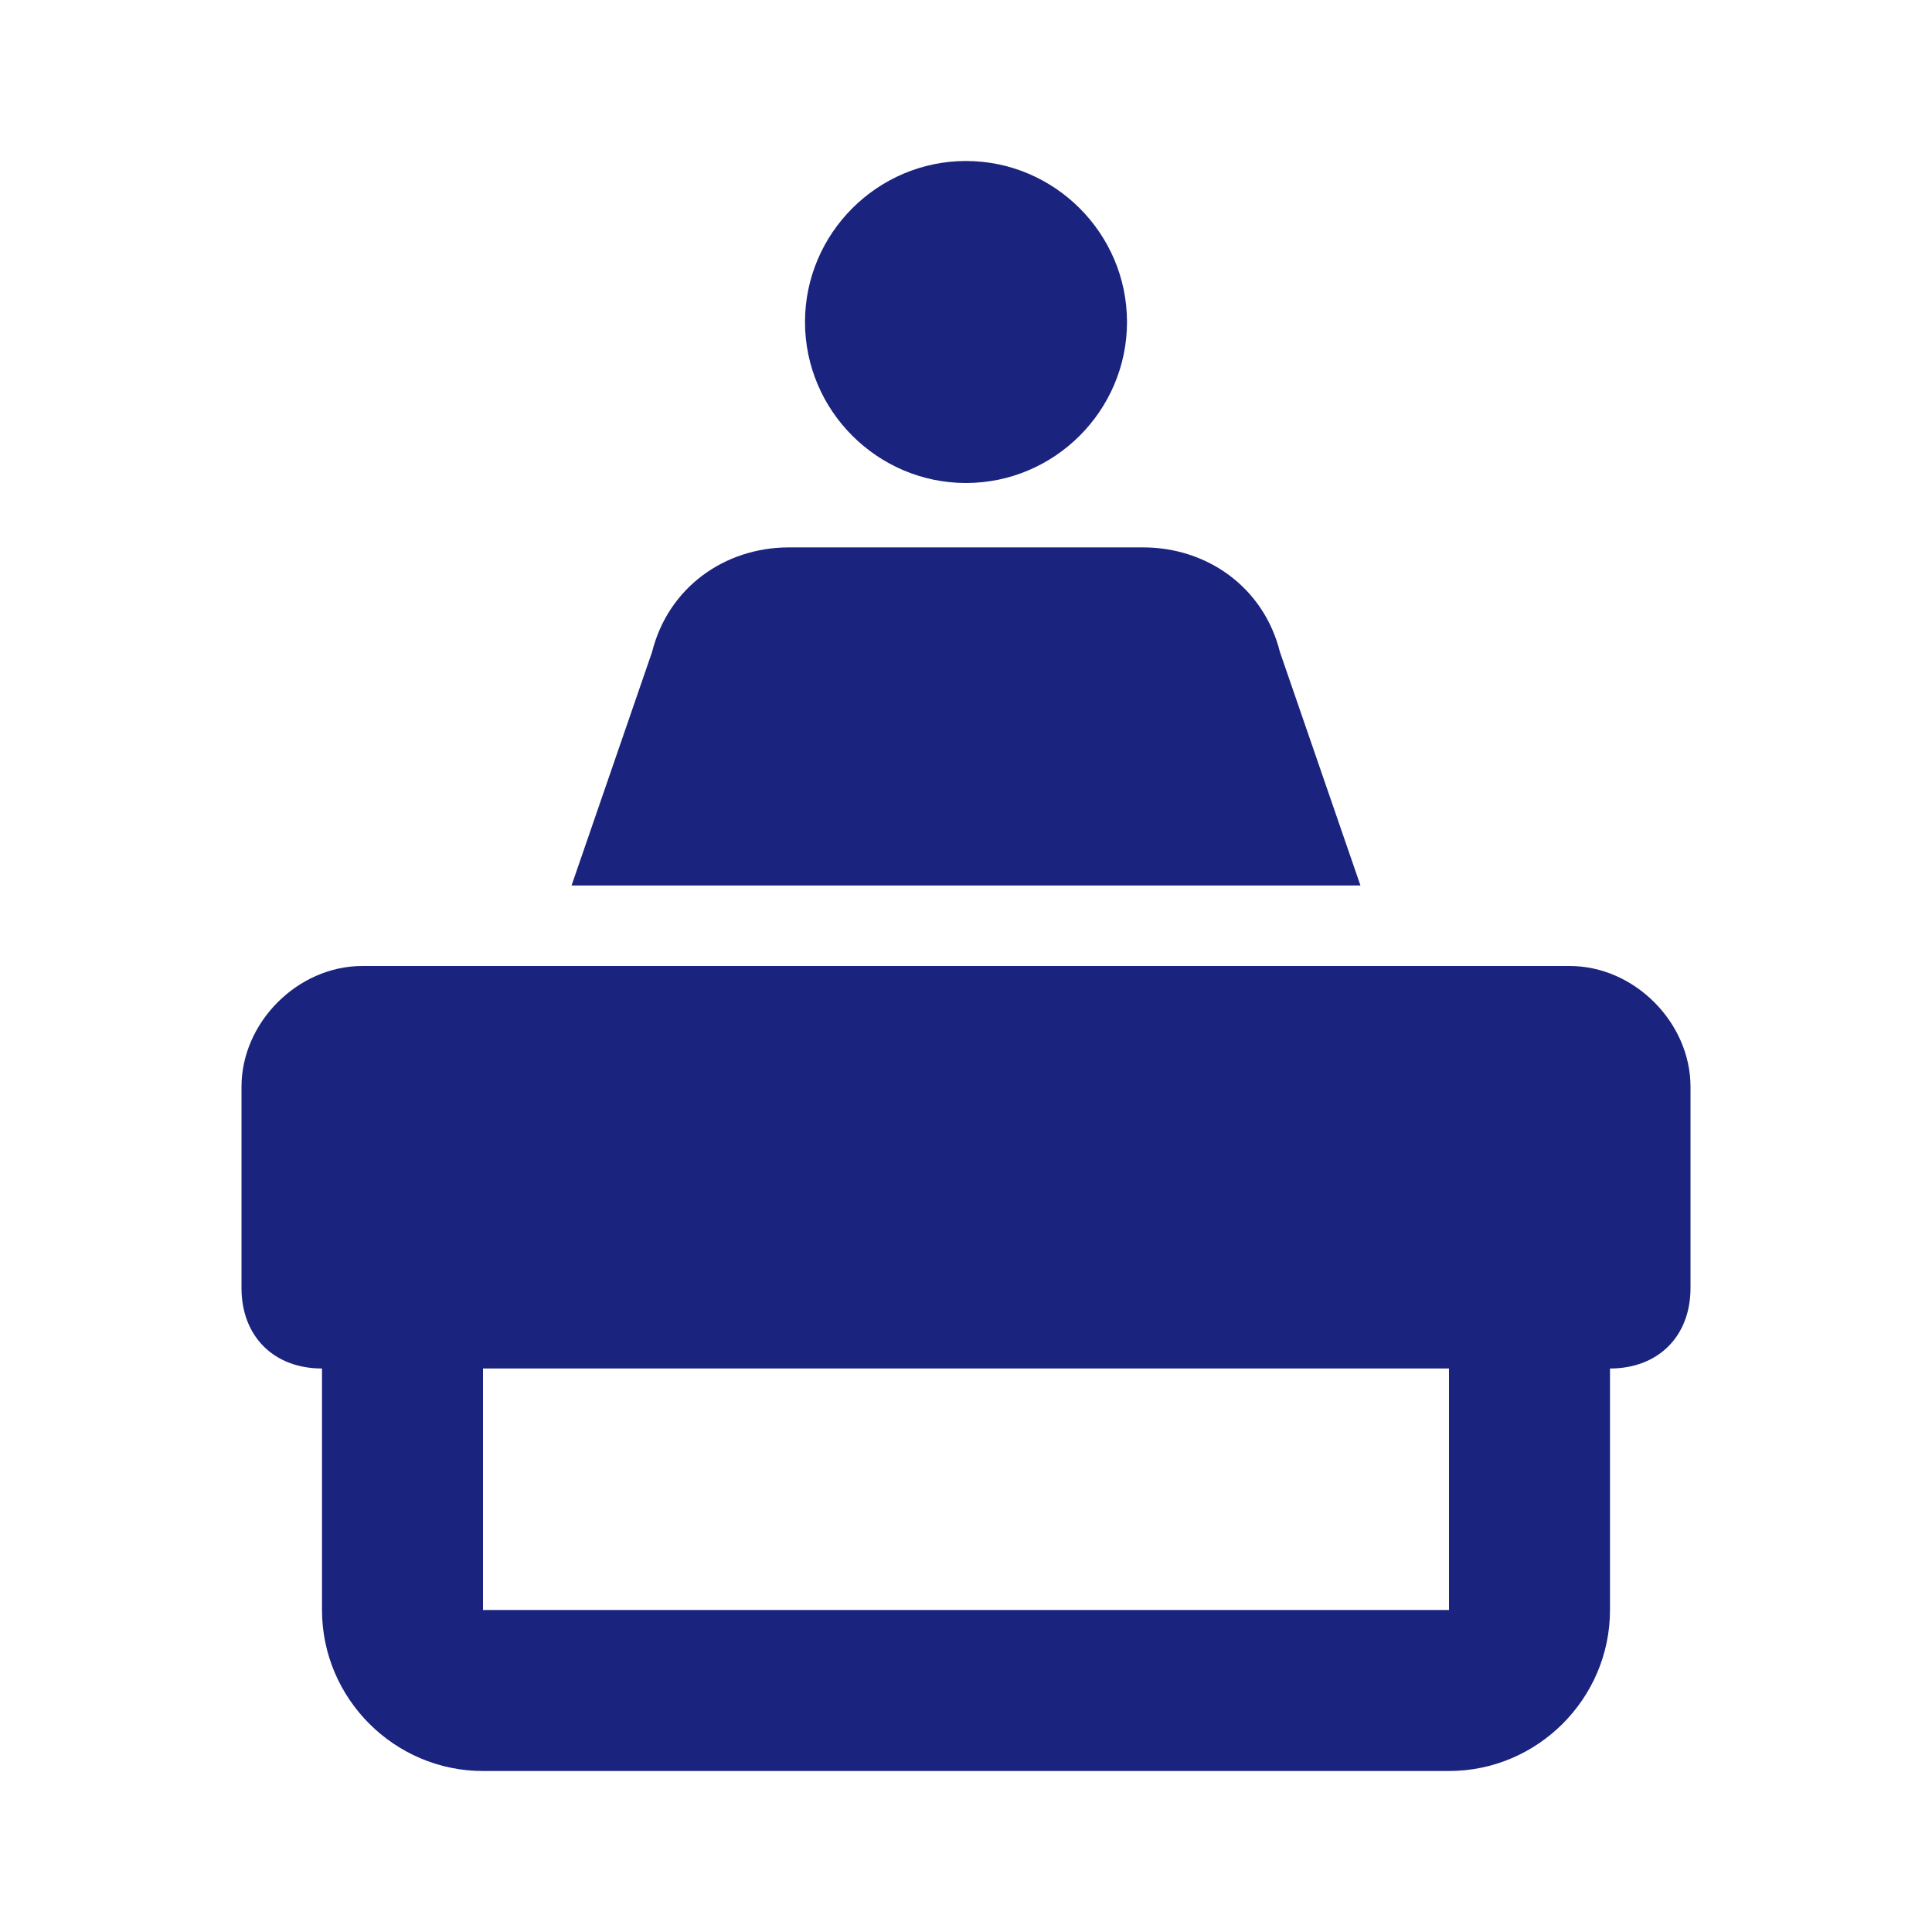<?xml version="1.0" encoding="UTF-8"?>
<svg width="24px" height="24px" viewBox="0 0 24 24" version="1.1" xmlns="http://www.w3.org/2000/svg">
    <g stroke="none" stroke-width="1" fill="none" fill-rule="evenodd">
        <path d="M12,2 C13.1,2 14,2.9 14,4 C14,5.1 13.1,6 12,6 C10.9,6 10,5.1 10,4 C10,2.9 10.9,2 12,2 M15.9,8.1 C15.7,7.3 15,6.8 14.2,6.8 L9.8,6.8 C9,6.8 8.3,7.3 8.1,8.1 L7.1,11 L16.9,11 L15.9,8.1 M18,20 L6,20 L6,17 L4,17 L4,20 C4,21.1 4.9,22 6,22 L18,22 C19.1,22 20,21.1 20,20 L20,17 L18,17 L18,20 M19.5,12 L4.5,12 C3.7,12 3,12.7 3,13.5 L3,16 C3,16.6 3.4,17 4,17 L20,17 C20.6,17 21,16.6 21,16 L21,13.5 C21,12.7 20.3,12 19.5,12 Z" fill="#1a237e"></path>
    </g>
</svg> 